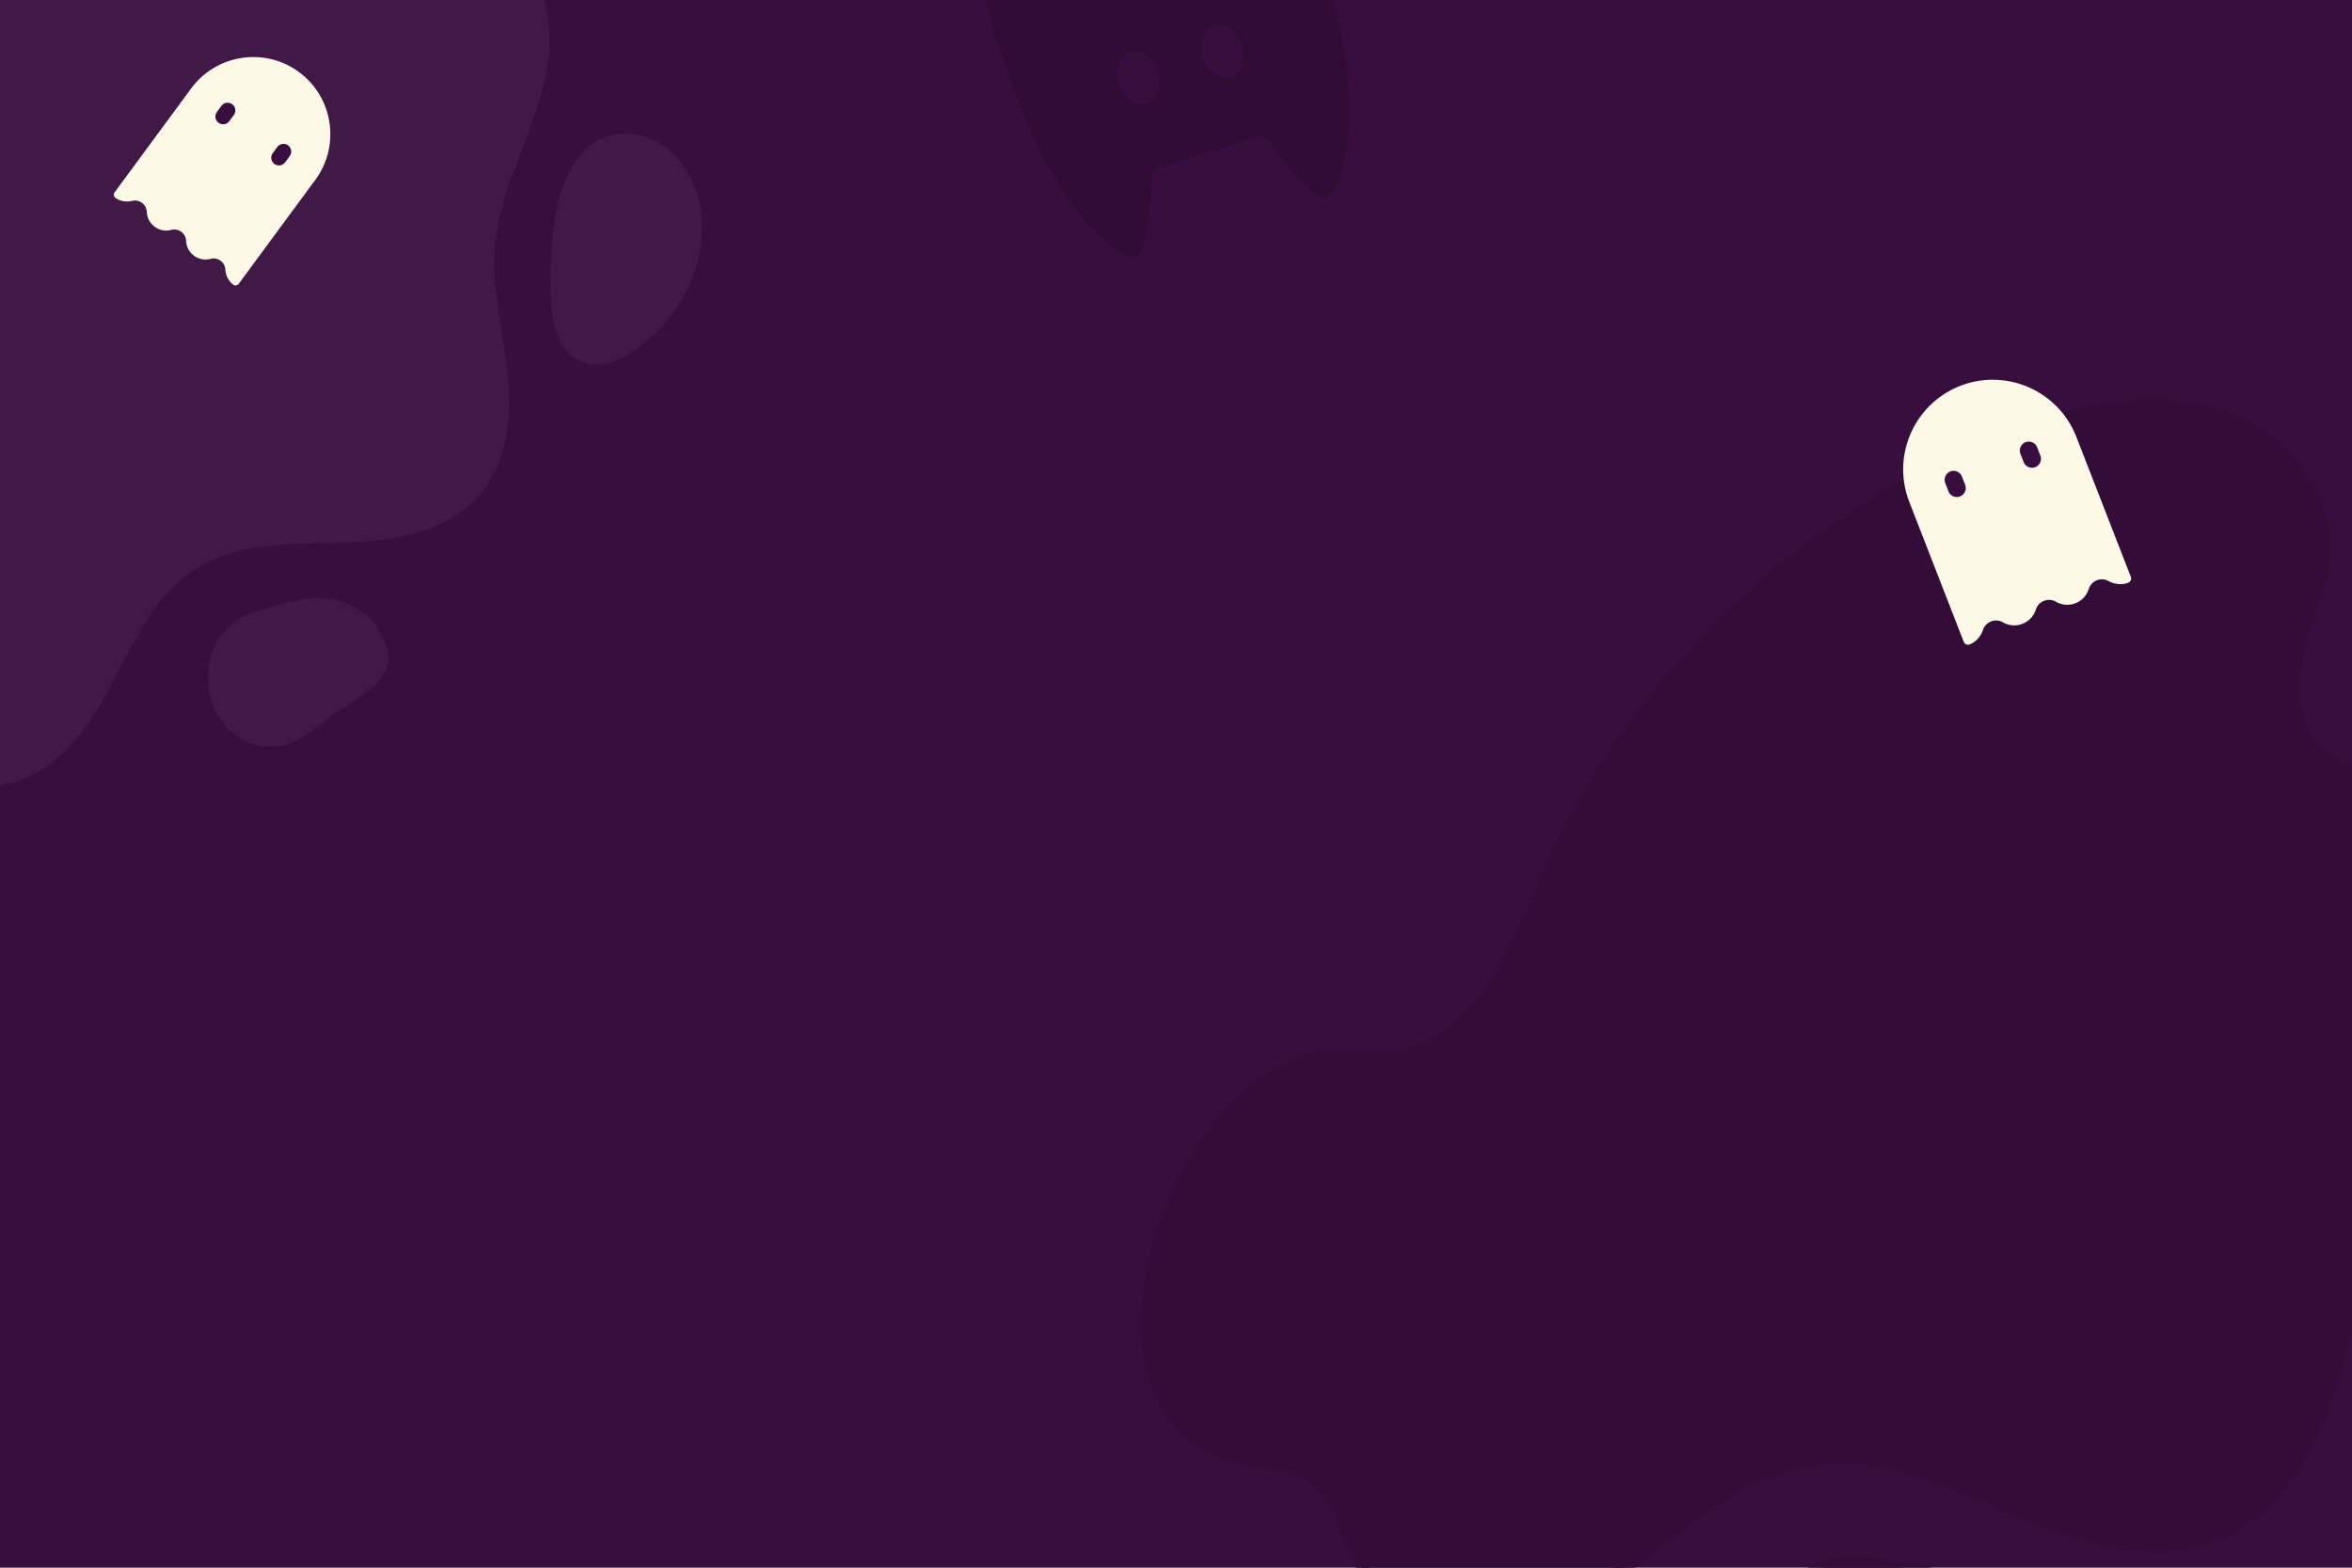 <svg xmlns="http://www.w3.org/2000/svg" viewBox="0 0 1200 800" width="1200" height="800"><path fill="#370E3D" d="M0 0h1200v800H0z"/><g transform="translate(-213.0 -82.0) rotate(-33.768 293.5 230.5) scale(4.349 4.383)"><svg width="134.964" height="105.182" viewBox="0 0 134.964 105.182"><path d="M19.215 42.433c1.732.17 3.407.779 5.146.86 3.365.157 6.552-1.699 8.892-4.122s4.007-5.398 5.86-8.211C49.115 15.782 65.365 4.86 83.197 1.332c5.761-1.14 12.052-1.461 17.2 1.367 5.147 2.827 8.381 9.726 5.503 14.845-2.576 4.583-6.298 11.365-.403 15.118 5.088 3.24 12.289 1.894 16.484 6.77 2.871 3.337 2.661 8.526.589 12.41s-5.648 6.719-9.245 9.257c-3.598 2.537-7.379 4.949-10.176 8.348-3.136 3.812-4.805 8.584-7.075 12.968s-5.521 8.689-10.237 10.149c-5.661 1.752-11.667-1.06-16.697-4.192s-10.195-6.797-16.119-6.92c-4.605-.095-8.948 1.996-12.999 4.186s-8.156 4.576-12.724 5.162c-4.568.585-9.799-1.151-11.785-5.307-1.572-3.29-1.098-7.803-4.067-9.92-1.25-.891-2.842-1.108-4.286-1.63-15.596-5.643-.522-32.744 12.055-31.51z" fill="#401946"/><path d="M19.215 42.933c1.797.196 3.53.825 5.348.867 1.563.036 3.1-.353 4.516-.996 3.05-1.384 5.333-3.92 7.221-6.616 1.914-2.732 3.576-5.624 5.581-8.295a66.983 66.983 0 0 1 5.981-6.911c8.689-8.775 19.739-15.205 31.699-18.308 6.319-1.639 13.699-2.885 19.831.069 4.74 2.283 8.533 8.143 6.582 13.457-.436 1.189-1.185 2.275-1.767 3.398-.595 1.147-1.146 2.324-1.578 3.544-.795 2.244-1.187 4.785-.127 7.012 1.14 2.396 3.716 3.694 6.126 4.469 2.639.848 5.419 1.158 8.05 2.033 2.722.906 5.204 2.619 6.29 5.372 1.097 2.781.772 6.039-.427 8.733-2.75 6.174-9.202 9.496-14.35 13.368-2.694 2.026-5.134 4.299-6.991 7.133-1.887 2.88-3.21 6.075-4.699 9.166-2.624 5.448-6.539 11.535-13.17 12.123-7.089.628-13.113-4.28-18.854-7.663-2.861-1.686-5.929-3.21-9.241-3.732-3.463-.546-6.882.145-10.101 1.449-3.305 1.339-6.345 3.208-9.519 4.815-3.003 1.521-6.275 2.891-9.69 2.984-2.739.074-5.654-.651-7.804-2.413a8.036 8.036 0 0 1-2.398-3.252c-.511-1.292-.758-2.673-1.063-4.023-.614-2.717-1.594-5.21-4.366-6.304-1.298-.512-2.685-.748-3.953-1.343-.839-.394-1.638-.886-2.334-1.5-2.687-2.374-3.324-6.031-2.857-9.447.542-3.962 2.342-7.745 4.656-10.971 2.221-3.095 5.184-6.024 8.771-7.466 1.477-.595 3.046-.898 4.637-.752.641.059.637-.941 0-1-3.656-.337-7.121 1.546-9.83 3.834-3.188 2.694-5.728 6.246-7.406 10.058C.444 59.311-.539 63.328.317 67.121.699 68.812 1.495 70.4 2.68 71.67c1.439 1.542 3.345 2.485 5.346 3.073 1.543.454 3.115.864 4.131 2.214.839 1.115 1.194 2.518 1.501 3.854.62 2.699 1.132 5.378 3.201 7.389 1.958 1.903 4.653 2.884 7.335 3.143 3.282.317 6.517-.618 9.501-1.913 6.56-2.846 12.808-8.107 20.373-7.422 7.142.647 12.673 6.013 18.851 9.065 3.084 1.524 6.506 2.701 9.992 2.507 3.18-.176 6.054-1.56 8.374-3.708 4.979-4.609 6.726-11.349 10.1-17.02 1.799-3.023 4.186-5.474 6.969-7.603 2.72-2.081 5.638-3.891 8.318-6.028 2.579-2.056 5.009-4.472 6.495-7.456 1.312-2.635 1.836-5.739 1.183-8.631-.642-2.841-2.544-5.137-5.105-6.481-2.491-1.308-5.306-1.731-8.015-2.364-2.639-.617-5.792-1.496-7.415-3.859-1.482-2.157-1.008-4.869-.168-7.177.45-1.235 1.03-2.418 1.646-3.578.614-1.156 1.347-2.268 1.751-3.522.826-2.564.395-5.364-.726-7.768-1.141-2.446-3.045-4.583-5.376-5.953C98.036.724 94.619.058 91.281.002c-3.404-.057-6.8.492-10.109 1.248a67.402 67.402 0 0 0-9.051 2.754 70.584 70.584 0 0 0-16.529 9.006c-5.074 3.722-9.66 8.105-13.555 13.05-2.053 2.607-3.806 5.39-5.619 8.164-1.918 2.933-4.117 5.814-7.3 7.451-1.407.723-2.968 1.16-4.557 1.124-1.811-.042-3.553-.671-5.348-.867-.637-.068-.632.932.002 1.001z" fill="#401946"/><path d="M127.564 9.945c-4.566-1.433-9.547.231-12.663 3.781-3.744 4.266-4.651 11.702 1.391 14.171 5.646 2.307 12.722.839 16.594-3.989 3.893-4.855.021-12.287-5.322-13.963z" fill="#401946"/><path d="M127.697 9.462c-4.959-1.509-10.461.423-13.621 4.484-2.354 3.025-3.664 7.601-1.733 11.163 2.214 4.086 8.044 4.825 12.178 4.124 4.331-.735 9.49-3.739 10.316-8.424.845-4.8-2.596-9.873-7.14-11.347-.614-.199-.876.766-.266.964 3.682 1.194 6.548 5.062 6.537 8.949-.013 4.402-4.297 7.459-8.161 8.545a14.61 14.61 0 0 1-6.577.314c-1.952-.361-3.981-1.056-5.318-2.596-2.423-2.791-1.573-7.084.187-9.975 2.715-4.462 8.302-6.767 13.332-5.236.617.187.881-.777.266-.965zm-2.376 70.134c1.723-3.569 1.565-8.375-1.444-10.955-7.134-6.114-15.33 5.723-18.404 10.868-1.158 1.938-2.185 4.317-1.271 6.381.666 1.504 2.271 2.447 3.904 2.649 6.847.847 14.189-2.676 17.215-8.943z" fill="#401946"/><path d="M125.753 79.848c2.027-4.287 1.543-10.132-2.996-12.594-3.781-2.05-7.758.194-10.586 2.802-1.622 1.495-3.038 3.206-4.341 4.982-1.16 1.582-2.282 3.235-3.213 4.963-1.303 2.419-2.057 5.625.312 7.672 1.947 1.682 4.852 1.654 7.271 1.365 5.659-.674 11.007-4.002 13.553-9.19.282-.576-.58-1.083-.863-.505-2.06 4.199-6.047 7.142-10.542 8.288-2.127.542-4.673.849-6.829.288-1.162-.302-2.262-1.018-2.806-2.116-.658-1.327-.316-2.877.229-4.177.726-1.734 1.848-3.355 2.913-4.899 1.096-1.589 2.28-3.122 3.596-4.536 2.266-2.433 5.656-5.438 9.28-4.641 2.202.484 4.01 2.228 4.732 4.338.828 2.421.51 5.167-.573 7.456-.275.578.587 1.086.863.504zm-59.578 17.71c-1.309-4.625-5.798-5.746-9.812-7.035-3.488-1.12-6.822.055-8.952 3.228-1.665 2.481-1.789 6.037.064 8.382 1.836 2.323 4.525 2.838 7.23 2.426 2.717-.413 7.193.413 9.621-.693 2.111-.963 2.415-4.306 1.849-6.308z" fill="#401946"/><path d="M66.657 97.425c-.542-1.842-1.636-3.358-3.194-4.476-1.5-1.076-3.275-1.718-5.016-2.287-1.899-.62-3.76-1.263-5.787-.966-2.012.294-3.805 1.418-5.076 2.987-2.683 3.311-2.717 8.437.895 11.11 1.701 1.258 3.885 1.563 5.942 1.305 2.046-.257 4.084-.095 6.14-.128 1.957-.031 4.271-.171 5.455-1.962 1.042-1.576 1.121-3.806.641-5.583-.168-.621-1.133-.357-.964.266.381 1.41.359 3.116-.321 4.436-.792 1.539-2.506 1.746-4.077 1.821-1.832.088-3.666-.083-5.497.008-1.835.091-3.54.46-5.33-.209-3.856-1.441-4.814-6.208-2.774-9.512.98-1.587 2.493-2.876 4.306-3.381 1.817-.506 3.497-.08 5.24.472 3.519 1.114 7.303 2.465 8.452 6.365.182.616 1.147.353.965-.266z" fill="#401946"/></svg></g><g transform="translate(66.0 30.0) rotate(62.679 52.0 58.5) scale(0.596 0.596)"><svg width="174.501" height="196.235" viewBox="0 0 174.501 196.235"><path d="M36.757 6.82C4.107 22.992-9.286 62.545 6.82 95.227l48.998 99.172a3.31 3.31 0 0 0 4.42 1.497c.88-.44 1.725-.944 2.531-1.508a18.1 18.1 0 0 0 6.258-9.46c1.025-5.538 6.345-9.196 11.882-8.171a10.2 10.2 0 0 1 2.763.936c8.431 3.691 18.258-.151 21.95-8.582.384-.878.692-1.787.92-2.717 1.012-5.521 6.309-9.177 11.831-8.164.969.178 1.907.495 2.785.943 8.408 3.692 18.218-.131 21.911-8.539.389-.886.7-1.805.93-2.746 1.012-5.521 6.309-9.177 11.831-8.164.969.178 1.907.495 2.785.943a18.268 18.268 0 0 0 10.947.849 14.923 14.923 0 0 0 3.105-1.166 3.31 3.31 0 0 0 1.497-4.42l-48.998-99.172C108.992 4.107 69.439-9.286 36.757 6.82z" fill="#FEF8E7"/><path d="M160.621 134.374c-8.408-3.692-18.218.131-21.911 8.539-.389.886-.7 1.805-.93 2.746-1.012 5.521-6.309 9.177-11.831 8.164a10.168 10.168 0 0 1-2.785-.943c-8.408-3.692-18.218.131-21.911 8.539-.389.886-.7 1.805-.93 2.746-1.025 5.538-6.345 9.196-11.882 8.171a10.2 10.2 0 0 1-2.763-.936c-8.408-3.692-18.218.131-21.911 8.539-.389.886-.7 1.805-.93 2.746a14.373 14.373 0 0 1-2.8 5.359l-47.299-95.74c-14.532-29.412-2.469-65.035 26.943-79.566 29.412-14.531 65.035-2.469 79.566 26.943l47.288 95.71a13.727 13.727 0 0 1-5.913-1.017z" fill="#FEF8E7"/><path d="M46.674 93.941c-6.537 3.22-14.446.542-17.681-5.987l-2.924-5.917c-3.229-6.536-.549-14.452 5.987-17.681s14.452-.549 17.681 5.987l2.924 5.917c3.22 6.537.542 14.446-5.987 17.681z" fill="#FEF8E7"/><path d="M34.98 70.272a6.607 6.607 0 0 0-2.994 8.841l2.924 5.917a6.601 6.601 0 0 0 11.835-5.847l-2.924-5.917a6.607 6.607 0 0 0-8.841-2.994z" fill="#370E3D"/><path d="M99.928 67.629c-6.537 3.22-14.446.542-17.681-5.987l-2.924-5.917c-3.229-6.536-.549-14.452 5.987-17.681s14.452-.549 17.681 5.987l2.924 5.917c3.22 6.537.542 14.446-5.987 17.681z" fill="#FEF8E7"/><path d="M88.234 43.961a6.607 6.607 0 0 0-2.994 8.841l2.924 5.917a6.601 6.601 0 0 0 11.835-5.847l-2.924-5.917a6.607 6.607 0 0 0-8.841-2.994z" fill="#370E3D"/></svg></g><g transform="translate(566.0 225.0) rotate(-9.353 418.0 328.0) scale(6.194 6.237)"><svg width="134.964" height="105.182" viewBox="0 0 134.964 105.182"><path d="M19.215 42.433c1.732.17 3.407.779 5.146.86 3.365.157 6.552-1.699 8.892-4.122s4.007-5.398 5.86-8.211C49.115 15.782 65.365 4.86 83.197 1.332c5.761-1.14 12.052-1.461 17.2 1.367 5.147 2.827 8.381 9.726 5.503 14.845-2.576 4.583-6.298 11.365-.403 15.118 5.088 3.24 12.289 1.894 16.484 6.77 2.871 3.337 2.661 8.526.589 12.41s-5.648 6.719-9.245 9.257c-3.598 2.537-7.379 4.949-10.176 8.348-3.136 3.812-4.805 8.584-7.075 12.968s-5.521 8.689-10.237 10.149c-5.661 1.752-11.667-1.06-16.697-4.192s-10.195-6.797-16.119-6.92c-4.605-.095-8.948 1.996-12.999 4.186s-8.156 4.576-12.724 5.162c-4.568.585-9.799-1.151-11.785-5.307-1.572-3.29-1.098-7.803-4.067-9.92-1.25-.891-2.842-1.108-4.286-1.63-15.596-5.643-.522-32.744 12.055-31.51z" fill="#330D38"/><path d="M19.215 42.933c1.797.196 3.53.825 5.348.867 1.563.036 3.1-.353 4.516-.996 3.05-1.384 5.333-3.92 7.221-6.616 1.914-2.732 3.576-5.624 5.581-8.295a66.983 66.983 0 0 1 5.981-6.911c8.689-8.775 19.739-15.205 31.699-18.308 6.319-1.639 13.699-2.885 19.831.069 4.74 2.283 8.533 8.143 6.582 13.457-.436 1.189-1.185 2.275-1.767 3.398-.595 1.147-1.146 2.324-1.578 3.544-.795 2.244-1.187 4.785-.127 7.012 1.14 2.396 3.716 3.694 6.126 4.469 2.639.848 5.419 1.158 8.05 2.033 2.722.906 5.204 2.619 6.29 5.372 1.097 2.781.772 6.039-.427 8.733-2.75 6.174-9.202 9.496-14.35 13.368-2.694 2.026-5.134 4.299-6.991 7.133-1.887 2.88-3.21 6.075-4.699 9.166-2.624 5.448-6.539 11.535-13.17 12.123-7.089.628-13.113-4.28-18.854-7.663-2.861-1.686-5.929-3.21-9.241-3.732-3.463-.546-6.882.145-10.101 1.449-3.305 1.339-6.345 3.208-9.519 4.815-3.003 1.521-6.275 2.891-9.69 2.984-2.739.074-5.654-.651-7.804-2.413a8.036 8.036 0 0 1-2.398-3.252c-.511-1.292-.758-2.673-1.063-4.023-.614-2.717-1.594-5.21-4.366-6.304-1.298-.512-2.685-.748-3.953-1.343-.839-.394-1.638-.886-2.334-1.5-2.687-2.374-3.324-6.031-2.857-9.447.542-3.962 2.342-7.745 4.656-10.971 2.221-3.095 5.184-6.024 8.771-7.466 1.477-.595 3.046-.898 4.637-.752.641.059.637-.941 0-1-3.656-.337-7.121 1.546-9.83 3.834-3.188 2.694-5.728 6.246-7.406 10.058C.444 59.311-.539 63.328.317 67.121.699 68.812 1.495 70.4 2.68 71.67c1.439 1.542 3.345 2.485 5.346 3.073 1.543.454 3.115.864 4.131 2.214.839 1.115 1.194 2.518 1.501 3.854.62 2.699 1.132 5.378 3.201 7.389 1.958 1.903 4.653 2.884 7.335 3.143 3.282.317 6.517-.618 9.501-1.913 6.56-2.846 12.808-8.107 20.373-7.422 7.142.647 12.673 6.013 18.851 9.065 3.084 1.524 6.506 2.701 9.992 2.507 3.18-.176 6.054-1.56 8.374-3.708 4.979-4.609 6.726-11.349 10.1-17.02 1.799-3.023 4.186-5.474 6.969-7.603 2.72-2.081 5.638-3.891 8.318-6.028 2.579-2.056 5.009-4.472 6.495-7.456 1.312-2.635 1.836-5.739 1.183-8.631-.642-2.841-2.544-5.137-5.105-6.481-2.491-1.308-5.306-1.731-8.015-2.364-2.639-.617-5.792-1.496-7.415-3.859-1.482-2.157-1.008-4.869-.168-7.177.45-1.235 1.03-2.418 1.646-3.578.614-1.156 1.347-2.268 1.751-3.522.826-2.564.395-5.364-.726-7.768-1.141-2.446-3.045-4.583-5.376-5.953C98.036.724 94.619.058 91.281.002c-3.404-.057-6.8.492-10.109 1.248a67.402 67.402 0 0 0-9.051 2.754 70.584 70.584 0 0 0-16.529 9.006c-5.074 3.722-9.66 8.105-13.555 13.05-2.053 2.607-3.806 5.39-5.619 8.164-1.918 2.933-4.117 5.814-7.3 7.451-1.407.723-2.968 1.16-4.557 1.124-1.811-.042-3.553-.671-5.348-.867-.637-.068-.632.932.002 1.001z" fill="#330D38"/><path d="M127.564 9.945c-4.566-1.433-9.547.231-12.663 3.781-3.744 4.266-4.651 11.702 1.391 14.171 5.646 2.307 12.722.839 16.594-3.989 3.893-4.855.021-12.287-5.322-13.963z" fill="#330D38"/><path d="M127.697 9.462c-4.959-1.509-10.461.423-13.621 4.484-2.354 3.025-3.664 7.601-1.733 11.163 2.214 4.086 8.044 4.825 12.178 4.124 4.331-.735 9.49-3.739 10.316-8.424.845-4.8-2.596-9.873-7.14-11.347-.614-.199-.876.766-.266.964 3.682 1.194 6.548 5.062 6.537 8.949-.013 4.402-4.297 7.459-8.161 8.545a14.61 14.61 0 0 1-6.577.314c-1.952-.361-3.981-1.056-5.318-2.596-2.423-2.791-1.573-7.084.187-9.975 2.715-4.462 8.302-6.767 13.332-5.236.617.187.881-.777.266-.965zm-2.376 70.134c1.723-3.569 1.565-8.375-1.444-10.955-7.134-6.114-15.33 5.723-18.404 10.868-1.158 1.938-2.185 4.317-1.271 6.381.666 1.504 2.271 2.447 3.904 2.649 6.847.847 14.189-2.676 17.215-8.943z" fill="#330D38"/><path d="M125.753 79.848c2.027-4.287 1.543-10.132-2.996-12.594-3.781-2.05-7.758.194-10.586 2.802-1.622 1.495-3.038 3.206-4.341 4.982-1.16 1.582-2.282 3.235-3.213 4.963-1.303 2.419-2.057 5.625.312 7.672 1.947 1.682 4.852 1.654 7.271 1.365 5.659-.674 11.007-4.002 13.553-9.19.282-.576-.58-1.083-.863-.505-2.06 4.199-6.047 7.142-10.542 8.288-2.127.542-4.673.849-6.829.288-1.162-.302-2.262-1.018-2.806-2.116-.658-1.327-.316-2.877.229-4.177.726-1.734 1.848-3.355 2.913-4.899 1.096-1.589 2.28-3.122 3.596-4.536 2.266-2.433 5.656-5.438 9.28-4.641 2.202.484 4.01 2.228 4.732 4.338.828 2.421.51 5.167-.573 7.456-.275.578.587 1.086.863.504zm-59.578 17.71c-1.309-4.625-5.798-5.746-9.812-7.035-3.488-1.12-6.822.055-8.952 3.228-1.665 2.481-1.789 6.037.064 8.382 1.836 2.323 4.525 2.838 7.23 2.426 2.717-.413 7.193.413 9.621-.693 2.111-.963 2.415-4.306 1.849-6.308z" fill="#330D38"/><path d="M66.657 97.425c-.542-1.842-1.636-3.358-3.194-4.476-1.5-1.076-3.275-1.718-5.016-2.287-1.899-.62-3.76-1.263-5.787-.966-2.012.294-3.805 1.418-5.076 2.987-2.683 3.311-2.717 8.437.895 11.11 1.701 1.258 3.885 1.563 5.942 1.305 2.046-.257 4.084-.095 6.14-.128 1.957-.031 4.271-.171 5.455-1.962 1.042-1.576 1.121-3.806.641-5.583-.168-.621-1.133-.357-.964.266.381 1.41.359 3.116-.321 4.436-.792 1.539-2.506 1.746-4.077 1.821-1.832.088-3.666-.083-5.497.008-1.835.091-3.54.46-5.33-.209-3.856-1.441-4.814-6.208-2.774-9.512.98-1.587 2.493-2.876 4.306-3.381 1.817-.506 3.497-.08 5.24.472 3.519 1.114 7.303 2.465 8.452 6.365.182.616 1.147.353.965-.266z" fill="#330D38"/></svg></g><g transform="translate(969.0 195.0) rotate(5.034 60.5 68.0) scale(0.693 0.693)"><svg width="174.501" height="196.235" viewBox="0 0 174.501 196.235"><path d="M36.757 6.82C4.107 22.992-9.286 62.545 6.82 95.227l48.998 99.172a3.31 3.31 0 0 0 4.42 1.497c.88-.44 1.725-.944 2.531-1.508a18.1 18.1 0 0 0 6.258-9.46c1.025-5.538 6.345-9.196 11.882-8.171a10.2 10.2 0 0 1 2.763.936c8.431 3.691 18.258-.151 21.95-8.582.384-.878.692-1.787.92-2.717 1.012-5.521 6.309-9.177 11.831-8.164.969.178 1.907.495 2.785.943 8.408 3.692 18.218-.131 21.911-8.539.389-.886.7-1.805.93-2.746 1.012-5.521 6.309-9.177 11.831-8.164.969.178 1.907.495 2.785.943a18.268 18.268 0 0 0 10.947.849 14.923 14.923 0 0 0 3.105-1.166 3.31 3.31 0 0 0 1.497-4.42l-48.998-99.172C108.992 4.107 69.439-9.286 36.757 6.82z" fill="#FEF8E7"/><path d="M160.621 134.374c-8.408-3.692-18.218.131-21.911 8.539-.389.886-.7 1.805-.93 2.746-1.012 5.521-6.309 9.177-11.831 8.164a10.168 10.168 0 0 1-2.785-.943c-8.408-3.692-18.218.131-21.911 8.539-.389.886-.7 1.805-.93 2.746-1.025 5.538-6.345 9.196-11.882 8.171a10.2 10.2 0 0 1-2.763-.936c-8.408-3.692-18.218.131-21.911 8.539-.389.886-.7 1.805-.93 2.746a14.373 14.373 0 0 1-2.8 5.359l-47.299-95.74c-14.532-29.412-2.469-65.035 26.943-79.566 29.412-14.531 65.035-2.469 79.566 26.943l47.288 95.71a13.727 13.727 0 0 1-5.913-1.017z" fill="#FEF8E7"/><path d="M46.674 93.941c-6.537 3.22-14.446.542-17.681-5.987l-2.924-5.917c-3.229-6.536-.549-14.452 5.987-17.681s14.452-.549 17.681 5.987l2.924 5.917c3.22 6.537.542 14.446-5.987 17.681z" fill="#FEF8E7"/><path d="M34.98 70.272a6.607 6.607 0 0 0-2.994 8.841l2.924 5.917a6.601 6.601 0 0 0 11.835-5.847l-2.924-5.917a6.607 6.607 0 0 0-8.841-2.994z" fill="#370E3D"/><path d="M99.928 67.629c-6.537 3.22-14.446.542-17.681-5.987l-2.924-5.917c-3.229-6.536-.549-14.452 5.987-17.681s14.452-.549 17.681 5.987l2.924 5.917c3.22 6.537.542 14.446-5.987 17.681z" fill="#FEF8E7"/><path d="M88.234 43.961a6.607 6.607 0 0 0-2.994 8.841l2.924 5.917a6.601 6.601 0 0 0 11.835-5.847l-2.924-5.917a6.607 6.607 0 0 0-8.841-2.994z" fill="#370E3D"/></svg></g><g transform="translate(515.0 -65.0) rotate(162.622 85.5 92.5) scale(1.001 1.004)"><svg width="170.893" height="184.323" viewBox="0 0 170.893 184.323"><path d="M167.514 184.323c3.94-29.03 5.731-85.611-1.989-125.702C158.464 21.957 143.295 0 136.02 0s-20.778 39.608-20.778 39.608H55.65S42.147 0 34.873 0 12.428 21.957 5.368 58.62c-7.721 40.091-5.93 96.673-1.989 125.702h164.135z" fill="#300C35"/><g fill="#370E3D"><ellipse cx="63.059" cy="86.349" rx="10.445" ry="13.786"/><ellipse cx="107.834" cy="86.349" rx="10.445" ry="13.786"/></g></svg></g></svg>